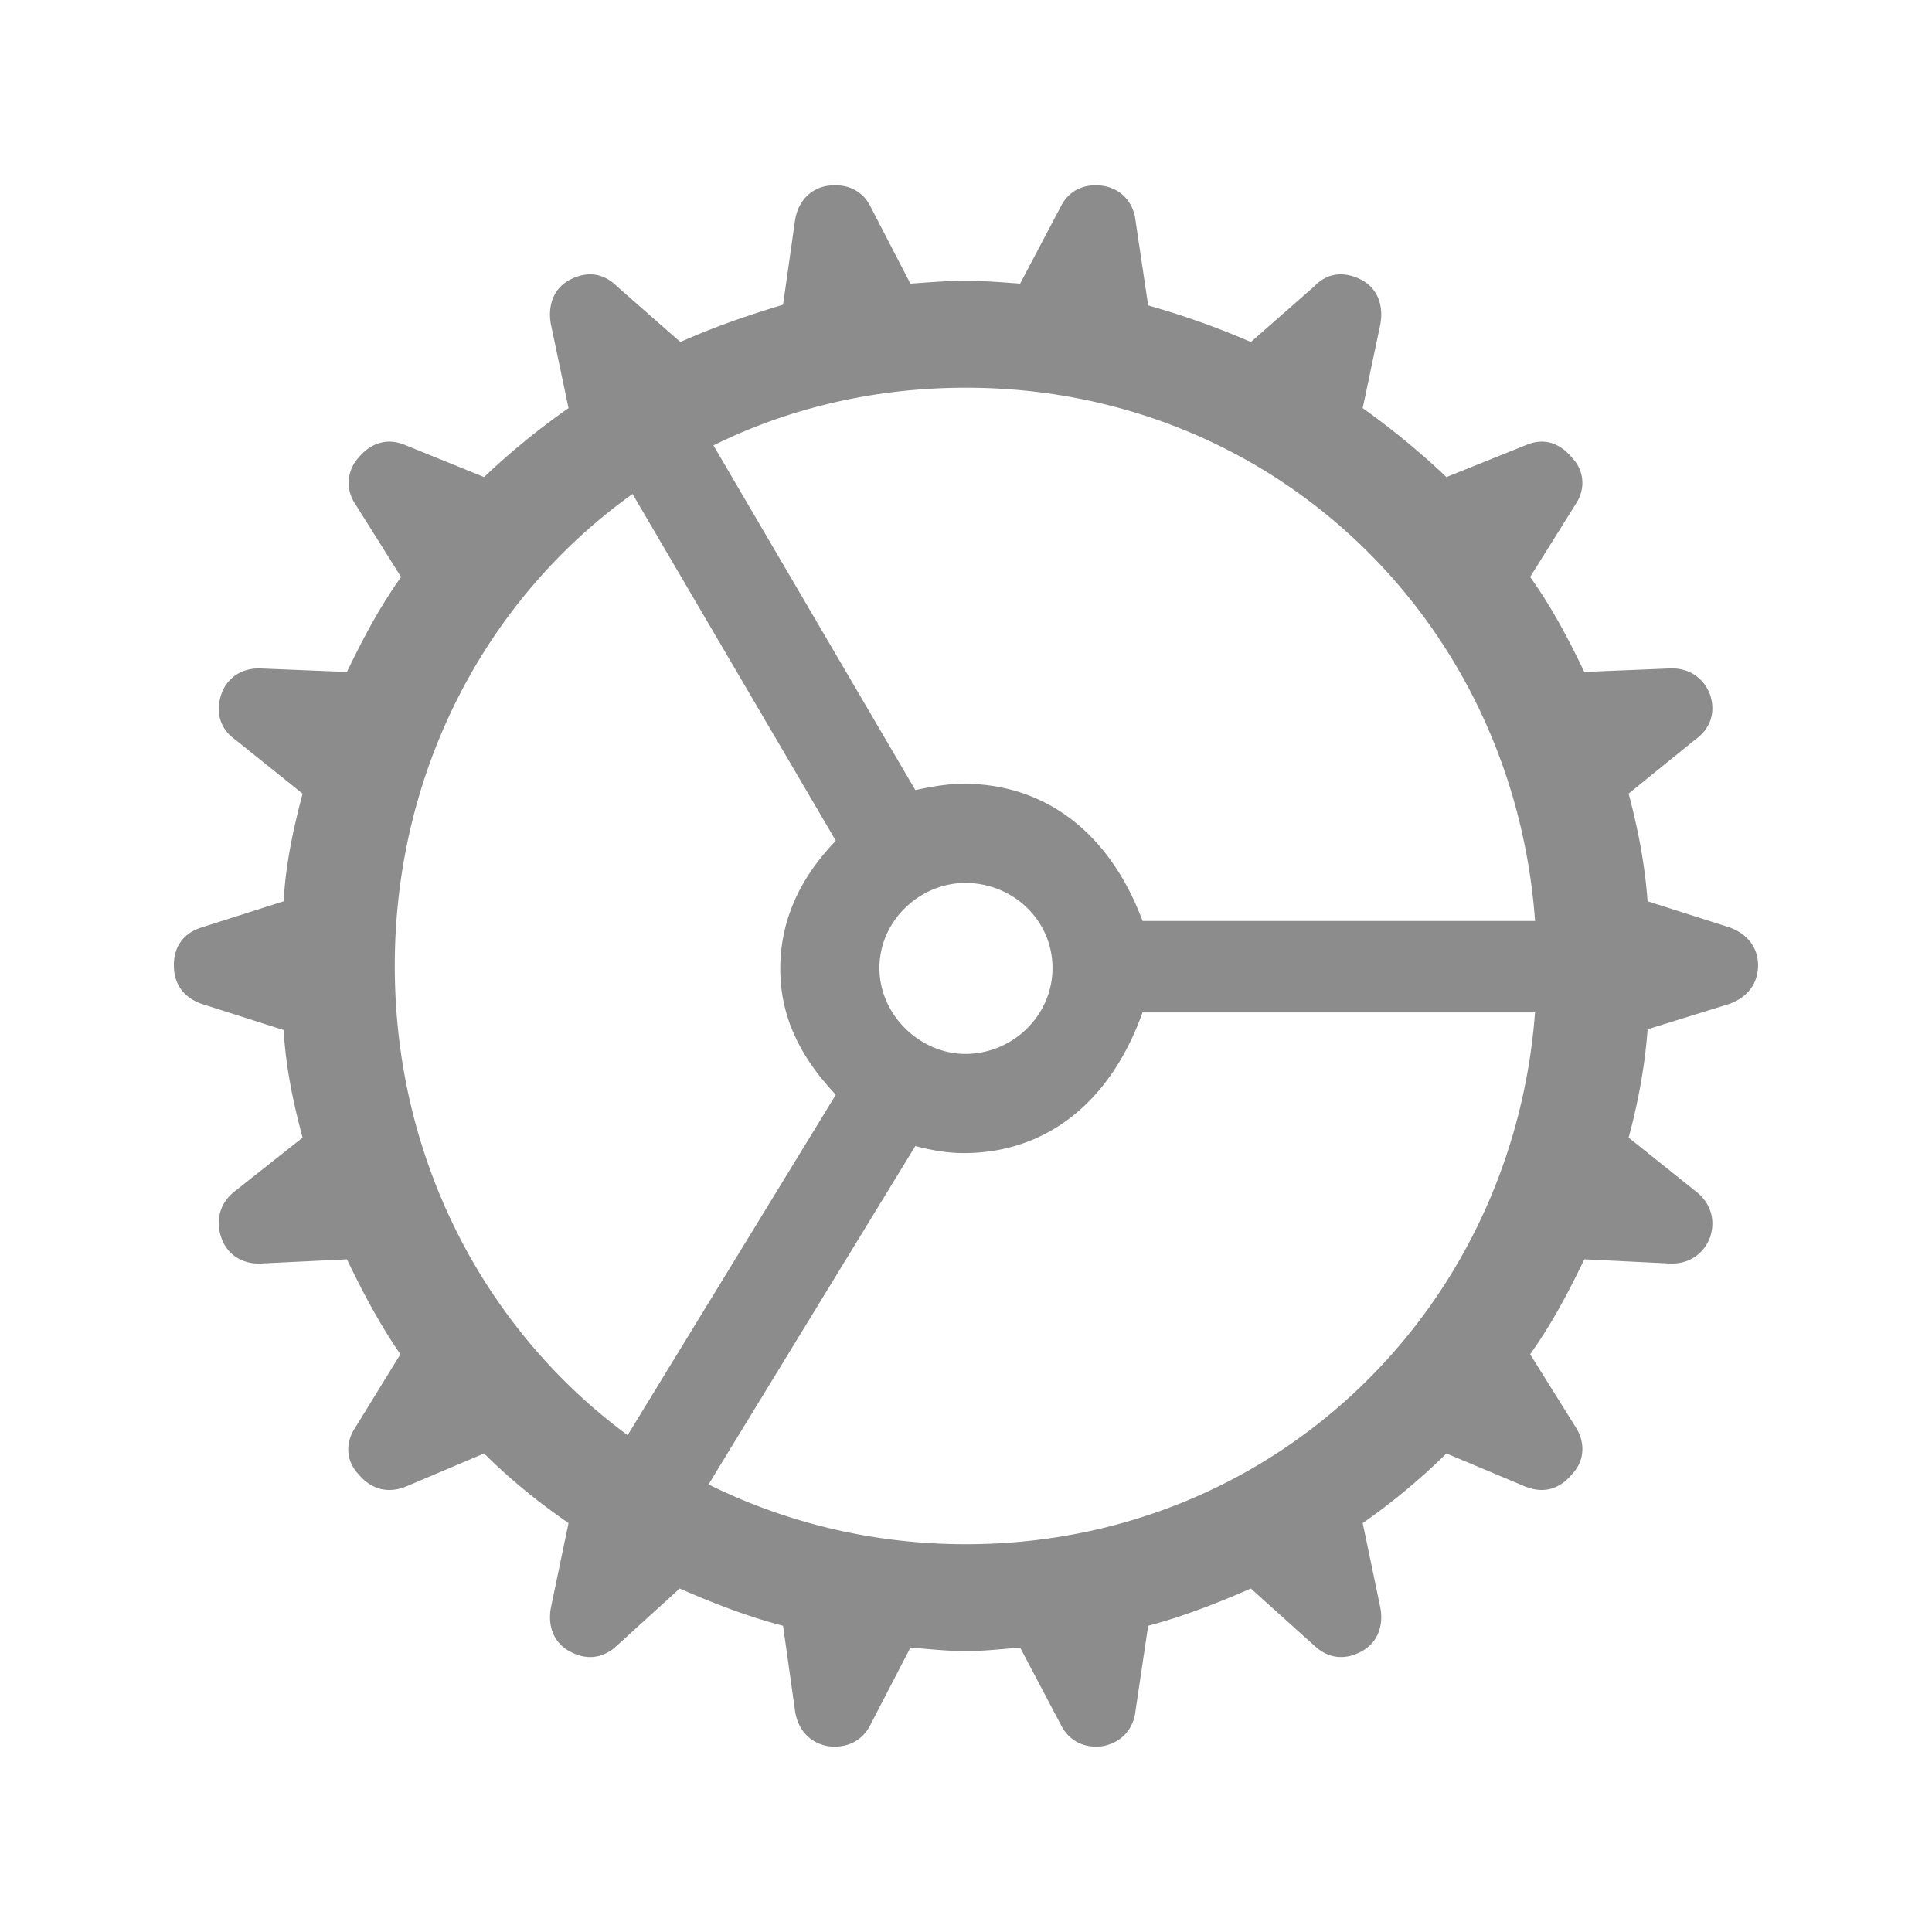 <svg xmlns="http://www.w3.org/2000/svg" width="72" height="72" viewBox="0 0 256 256"><g stroke-miterlimit="10" font-family="none" font-size="none" font-weight="none" text-anchor="none"><path fill="none" fill-opacity="0" d="M-19.126 275.126V-19.126h294.252v294.252z" style="mix-blend-mode:normal" transform="matrix(.87 0 0 .87 16.64 16.64)"/><path fill="#8c8c8c" d="M28 50.828c.61 0 1.172-.07 1.805-.117l1.36 2.578c.257.516.773.797 1.405.703.586-.117 1.008-.539 1.078-1.172l.422-2.836c1.149-.304 2.297-.75 3.422-1.242l2.11 1.899c.445.422 1.007.515 1.593.187.516-.281.727-.844.61-1.453l-.586-2.813a21.53 21.53 0 0 0 2.789-2.32l2.625 1.102c.586.234 1.125.117 1.57-.422.399-.422.445-1.031.117-1.547l-1.523-2.438c.703-.984 1.266-2.039 1.805-3.164l2.86.141c.608.023 1.124-.305 1.335-.89.187-.587 0-1.149-.492-1.524l-2.227-1.781c.305-1.125.54-2.344.633-3.61l2.719-.843c.586-.211.96-.657.96-1.29 0-.609-.374-1.054-.96-1.265l-2.72-.867c-.093-1.266-.327-2.438-.632-3.586l2.226-1.805c.493-.351.68-.89.493-1.476-.211-.586-.727-.915-1.336-.891l-2.86.117c-.538-1.125-1.1-2.18-1.804-3.164l1.524-2.437c.327-.493.28-1.102-.118-1.524-.445-.539-.984-.68-1.57-.422l-2.625 1.055a25.884 25.884 0 0 0-2.79-2.297l.587-2.789c.117-.633-.094-1.195-.61-1.477-.586-.304-1.148-.257-1.593.211l-2.11 1.852a27.105 27.105 0 0 0-3.422-1.219l-.422-2.836c-.07-.61-.492-1.054-1.078-1.148-.633-.094-1.148.164-1.406.68l-1.36 2.578c-.632-.047-1.195-.094-1.804-.094-.633 0-1.195.047-1.852.094l-1.335-2.579c-.258-.515-.774-.773-1.43-.68-.586.095-.985.54-1.078 1.15l-.399 2.812c-1.172.351-2.32.75-3.422 1.242l-2.109-1.852c-.469-.468-1.031-.515-1.594-.21-.515.28-.726.843-.61 1.476l.587 2.79a24.044 24.044 0 0 0-2.813 2.296l-2.601-1.055c-.586-.258-1.149-.117-1.594.422a1.235 1.235 0 0 0-.117 1.5L9.18 15.04c-.703.984-1.266 2.04-1.805 3.164l-2.883-.117c-.61-.023-1.125.305-1.312.89-.188.586-.024 1.126.468 1.477l2.25 1.805c-.304 1.148-.562 2.32-.632 3.586l-2.72.867c-.609.187-.937.633-.937 1.266 0 .632.328 1.078.938 1.289l2.719.867c.07 1.242.328 2.46.632 3.586L3.648 35.5c-.492.375-.656.938-.468 1.524.187.585.703.913 1.312.89l2.883-.14c.54 1.124 1.102 2.18 1.781 3.163l-1.5 2.438c-.351.516-.304 1.125.094 1.547.445.539 1.008.656 1.594.422l2.601-1.102c.868.867 1.828 1.64 2.813 2.32l-.586 2.813c-.117.61.094 1.172.61 1.453.585.328 1.148.235 1.593-.187l2.086-1.899c1.125.492 2.273.938 3.445 1.242l.399 2.836c.093.633.492 1.055 1.078 1.172.656.094 1.172-.187 1.43-.703l1.335-2.578c.633.047 1.22.117 1.852.117zM33.883 26.5c-1.102-2.953-3.258-4.57-5.953-4.57-.399 0-.867.047-1.617.21l-6.727-11.484C22.094 9.414 24.953 8.734 28 8.734c10.219 0 18.234 7.758 18.961 17.766zM8.969 28c0-6.516 3.07-12.258 7.922-15.726l6.773 11.554c-1.266 1.313-1.851 2.742-1.851 4.266 0 1.476.562 2.836 1.851 4.195l-6.937 11.344C11.992 40.14 8.969 34.469 8.969 28zm16.148.07c0-1.593 1.36-2.836 2.86-2.836 1.593 0 2.906 1.243 2.906 2.836 0 1.57-1.313 2.86-2.906 2.86-1.5 0-2.86-1.29-2.86-2.86zM28 47.266c-3.117 0-6.023-.727-8.578-1.992L26.312 34c.727.188 1.22.234 1.618.234 2.719 0 4.875-1.664 5.953-4.687H46.96c-.75 9.96-8.766 17.719-18.961 17.719z" style="mix-blend-mode:normal" transform="matrix(3.977 0 0 3.977 16.64 16.64)"/></g></svg>